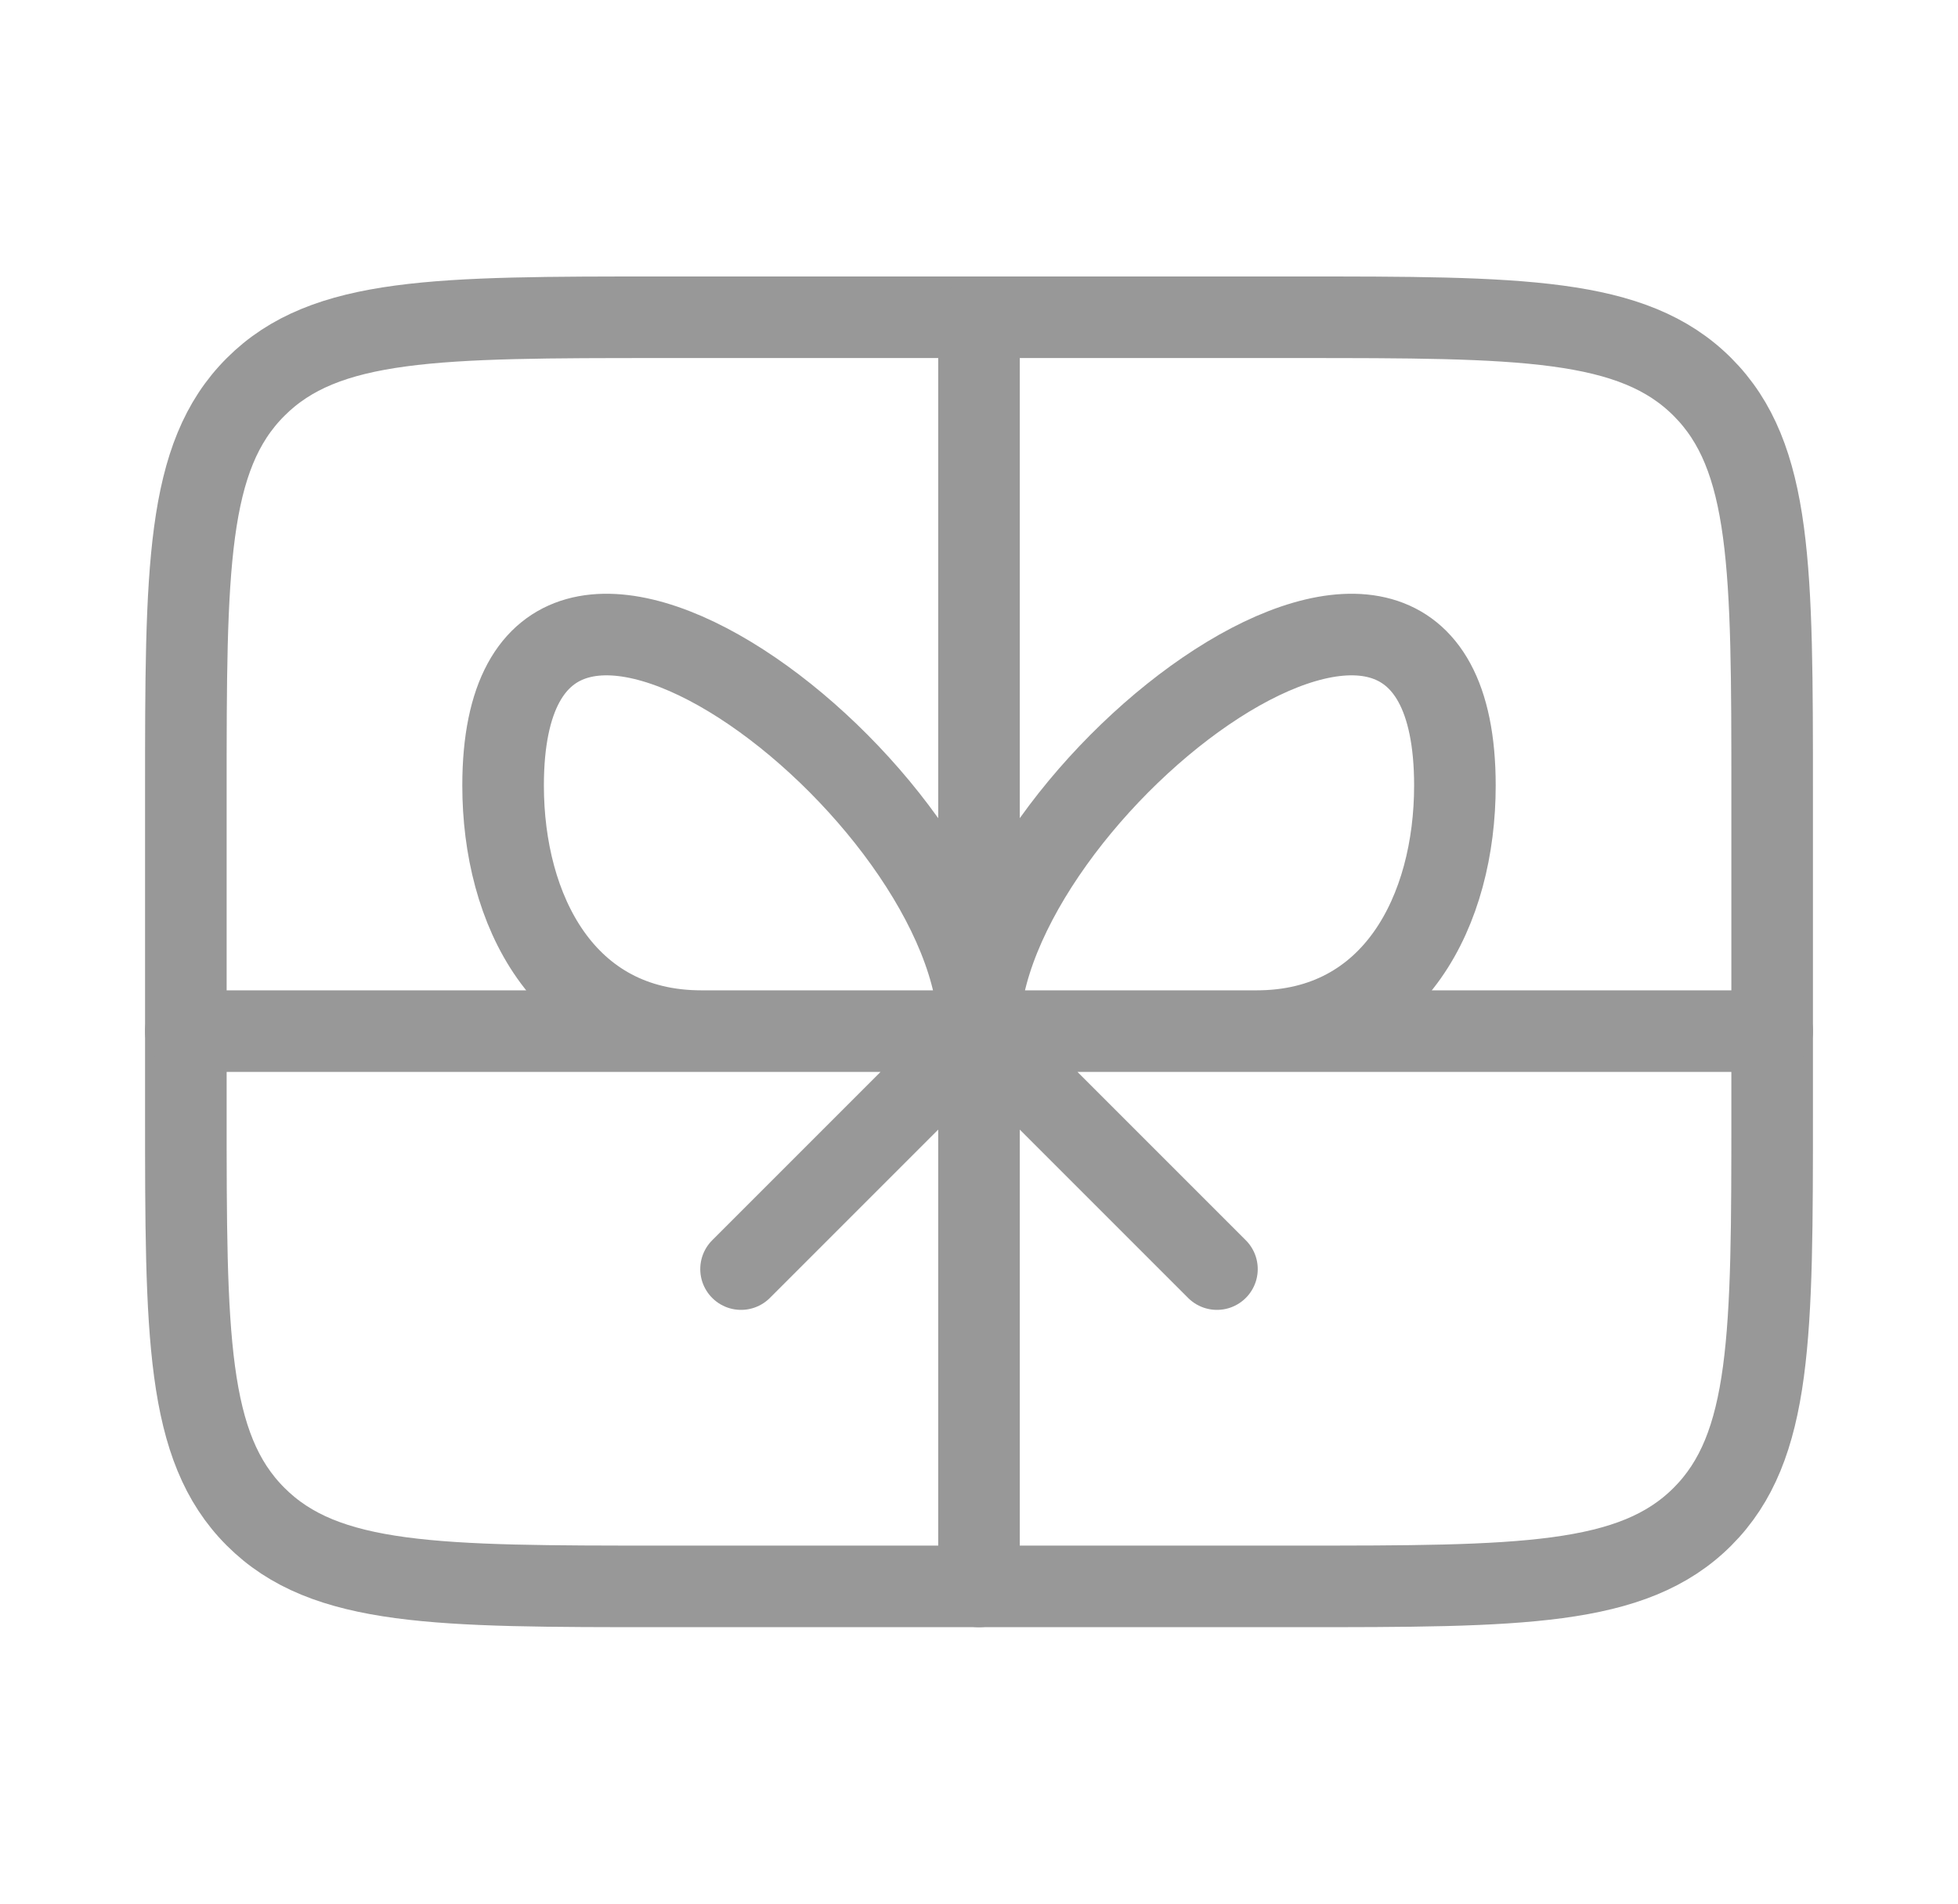 <svg width="36" height="35" viewBox="0 0 36 35" fill="none" xmlns="http://www.w3.org/2000/svg">
<path d="M3.417 14.583C3.417 10.459 3.417 8.396 4.699 7.115C5.979 5.833 8.043 5.833 12.167 5.833H23.833C27.957 5.833 30.021 5.833 31.302 7.115C32.583 8.396 32.583 10.459 32.583 14.583V20.417C32.583 24.541 32.583 26.604 31.302 27.885C30.021 29.167 27.957 29.167 23.833 29.167H12.167C8.043 29.167 5.979 29.167 4.699 27.885C3.417 26.604 3.417 24.541 3.417 20.417V14.583Z" stroke="#989898" stroke-width="1.5" stroke-linecap="round" stroke-linejoin="round"/>
<path d="M18 18.958C18 14.569 9.25 7.817 9.25 14.443C9.25 16.727 10.363 18.958 12.896 18.958H18ZM18 18.958C18 14.569 26.75 7.817 26.75 14.443C26.75 16.727 25.637 18.958 23.104 18.958H18ZM18 18.958L22.375 23.333M18 18.958L13.625 23.333M18 5.833V29.167M3.417 18.958H32.583" stroke="#989898" stroke-width="1.5" stroke-linecap="round" stroke-linejoin="round"/>
</svg>
